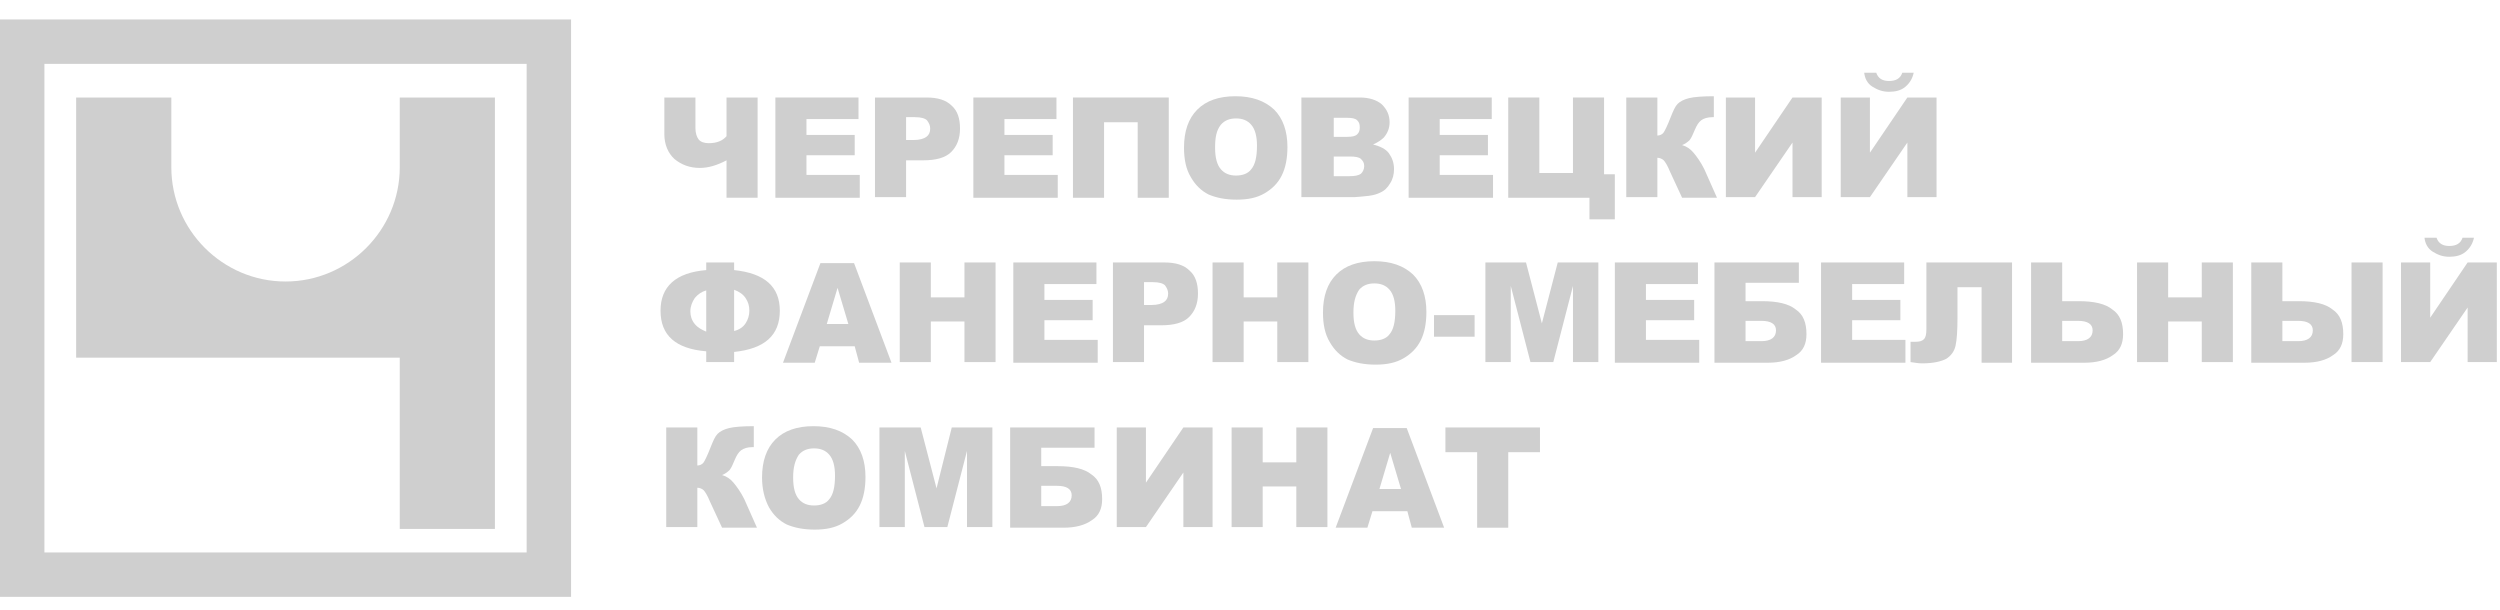 <svg width="164" height="40" viewBox="0 0 164 40" fill="none" xmlns="http://www.w3.org/2000/svg">
<g clip-path="url(#clip0_1195_8676)">
<path d="M32.467 6.396V34.7H26.224V23.462H4.995V6.396H11.239V10.975C11.239 15.095 14.61 18.467 18.731 18.467C22.852 18.467 26.224 15.095 26.224 10.975V6.396H32.467Z" fill="#CFCFCF"/>
<path d="M0 1.276V39.154H37.462V1.276H0ZM34.548 36.241H2.914V4.19H34.548V36.241Z" fill="#CFCFCF"/>
<path d="M49.699 12.973H47.66V10.517C47.035 10.85 46.453 11.016 45.911 11.016C45.245 11.016 44.704 10.808 44.247 10.433C43.83 10.059 43.581 9.476 43.581 8.81V6.396H45.62V8.394C45.62 8.727 45.703 8.977 45.828 9.143C45.953 9.31 46.203 9.393 46.494 9.393C47.035 9.393 47.41 9.226 47.66 8.935V6.396H49.699V12.973Z" fill="#CFCFCF"/>
<path d="M50.906 6.396H56.318V7.811H52.904V8.852H56.068V10.184H52.904V11.474H56.401V12.973H50.865V6.396H50.906Z" fill="#CFCFCF"/>
<path d="M57.399 6.396H60.771C61.52 6.396 62.061 6.562 62.436 6.937C62.811 7.27 62.977 7.769 62.977 8.435C62.977 9.101 62.769 9.601 62.394 9.976C62.02 10.35 61.395 10.517 60.563 10.517H59.439V12.931H57.399V6.396ZM59.439 9.185H59.938C60.313 9.185 60.605 9.101 60.771 8.977C60.938 8.852 61.021 8.685 61.021 8.435C61.021 8.227 60.938 8.061 60.813 7.894C60.688 7.769 60.438 7.686 60.022 7.686H59.439V9.185Z" fill="#CFCFCF"/>
<path d="M63.893 6.396H69.304V7.811H65.891V8.852H69.055V10.184H65.891V11.474H69.388V12.973H63.852V6.396H63.893Z" fill="#CFCFCF"/>
<path d="M76.671 12.973H74.632V8.019H72.426V12.973H70.386V6.396H76.671V12.973Z" fill="#CFCFCF"/>
<path d="M77.671 9.684C77.671 8.602 77.962 7.769 78.545 7.187C79.128 6.604 79.96 6.313 81.043 6.313C82.125 6.313 82.957 6.604 83.582 7.187C84.164 7.769 84.456 8.602 84.456 9.643C84.456 10.392 84.331 11.016 84.081 11.516C83.831 12.015 83.457 12.39 82.957 12.681C82.458 12.973 81.875 13.097 81.126 13.097C80.376 13.097 79.794 12.973 79.294 12.764C78.795 12.515 78.42 12.14 78.129 11.64C77.796 11.099 77.671 10.433 77.671 9.684ZM79.71 9.684C79.71 10.35 79.835 10.808 80.085 11.099C80.335 11.391 80.668 11.516 81.084 11.516C81.5 11.516 81.875 11.391 82.083 11.099C82.333 10.808 82.458 10.309 82.458 9.559C82.458 8.935 82.333 8.477 82.083 8.186C81.833 7.894 81.5 7.769 81.084 7.769C80.668 7.769 80.335 7.894 80.085 8.186C79.794 8.56 79.71 9.018 79.71 9.684Z" fill="#CFCFCF"/>
<path d="M85.413 6.396H89.201C89.825 6.396 90.324 6.562 90.657 6.854C90.99 7.187 91.157 7.561 91.157 8.019C91.157 8.394 91.032 8.727 90.782 9.018C90.616 9.185 90.366 9.351 90.075 9.476C90.532 9.601 90.907 9.767 91.115 10.059C91.323 10.35 91.448 10.683 91.448 11.099C91.448 11.432 91.365 11.765 91.198 12.015C91.032 12.306 90.824 12.515 90.532 12.639C90.366 12.723 90.116 12.806 89.783 12.848C89.325 12.889 89.034 12.931 88.868 12.931H85.371V6.396H85.413ZM87.494 8.977H88.368C88.701 8.977 88.909 8.935 89.034 8.81C89.159 8.685 89.201 8.56 89.201 8.352C89.201 8.144 89.159 8.019 89.034 7.894C88.909 7.769 88.701 7.728 88.368 7.728H87.494V8.977ZM87.494 11.557H88.534C88.868 11.557 89.117 11.516 89.284 11.391C89.409 11.266 89.492 11.099 89.492 10.891C89.492 10.683 89.409 10.558 89.284 10.433C89.159 10.309 88.909 10.267 88.534 10.267H87.494V11.557Z" fill="#CFCFCF"/>
<path d="M92.447 6.396H97.859V7.811H94.445V8.852H97.609V10.184H94.445V11.474H97.942V12.973H92.406V6.396H92.447Z" fill="#CFCFCF"/>
<path d="M105.892 14.388H104.268V12.973H98.94V6.396H100.98V11.349H103.186V6.396H105.226V11.432H105.933V14.388H105.892Z" fill="#CFCFCF"/>
<path d="M112.635 12.973H110.346L109.555 11.266C109.389 10.85 109.222 10.6 109.139 10.517C109.056 10.433 108.889 10.35 108.723 10.35V12.931H106.683V6.396H108.723V8.893C108.889 8.893 109.056 8.81 109.139 8.685C109.222 8.56 109.389 8.227 109.597 7.686C109.763 7.27 109.888 6.979 110.055 6.812C110.221 6.646 110.471 6.521 110.804 6.438C111.137 6.354 111.72 6.313 112.427 6.313V7.686H112.344C112.011 7.686 111.761 7.769 111.595 7.894C111.428 8.019 111.303 8.227 111.179 8.519C111.054 8.81 110.97 9.018 110.846 9.185C110.721 9.31 110.554 9.434 110.346 9.518C110.637 9.601 110.887 9.767 111.095 10.017C111.303 10.267 111.553 10.6 111.803 11.099L112.635 12.973Z" fill="#CFCFCF"/>
<path d="M119.503 6.396V12.931H117.588V9.351L115.132 12.931H113.218V6.396H115.132V10.017L117.588 6.396H119.503Z" fill="#CFCFCF"/>
<path d="M127.037 6.396V12.931H125.123V9.351L122.667 12.931H120.752V6.396H122.667V10.017L125.123 6.396H127.037ZM125.539 4.773C125.456 5.147 125.289 5.439 124.998 5.688C124.706 5.938 124.332 6.021 123.915 6.021C123.499 6.021 123.166 5.896 122.833 5.688C122.5 5.48 122.334 5.147 122.292 4.773H123.083C123.208 5.147 123.499 5.314 123.915 5.314C124.373 5.314 124.665 5.147 124.79 4.773H125.539Z" fill="#CFCFCF"/>
<path d="M48.159 17.718C50.157 17.926 51.156 18.8 51.156 20.382C51.156 22.005 50.157 22.879 48.159 23.087V23.753H46.328V23.046C44.33 22.879 43.331 22.005 43.331 20.382C43.331 18.8 44.33 17.884 46.328 17.718V17.218H48.159V17.718ZM46.328 21.755V19.05C46.036 19.133 45.786 19.299 45.578 19.549C45.412 19.799 45.287 20.09 45.287 20.423C45.287 20.715 45.37 21.006 45.578 21.256C45.786 21.506 46.036 21.63 46.328 21.755ZM48.159 21.714C48.492 21.63 48.742 21.464 48.908 21.214C49.075 20.965 49.158 20.673 49.158 20.382C49.158 20.049 49.075 19.799 48.908 19.549C48.742 19.299 48.492 19.133 48.159 19.008V21.714Z" fill="#CFCFCF"/>
<path d="M56.068 22.713H53.779L53.446 23.795H51.364L53.82 17.26H56.026L58.482 23.795H56.359L56.068 22.713ZM55.652 21.256L54.944 18.883L54.236 21.256H55.652Z" fill="#CFCFCF"/>
<path d="M59.023 17.218H61.063V19.508H63.269V17.218H65.309V23.753H63.269V21.089H61.063V23.753H59.023V17.218Z" fill="#CFCFCF"/>
<path d="M66.515 17.218H71.926V18.634H68.513V19.674H71.677V21.006H68.513V22.296H72.01V23.795H66.474V17.218H66.515Z" fill="#CFCFCF"/>
<path d="M73.009 17.218H76.38C77.13 17.218 77.671 17.385 78.045 17.759C78.42 18.092 78.587 18.592 78.587 19.258C78.587 19.924 78.378 20.423 78.004 20.798C77.629 21.173 77.005 21.339 76.172 21.339H75.048V23.753H73.009V17.218ZM75.048 20.007H75.548C75.922 20.007 76.214 19.924 76.38 19.799C76.547 19.674 76.63 19.508 76.63 19.258C76.63 19.05 76.547 18.883 76.422 18.717C76.297 18.592 76.047 18.509 75.631 18.509H75.048V20.007Z" fill="#CFCFCF"/>
<path d="M79.543 17.218H81.583V19.508H83.789V17.218H85.829V23.753H83.789V21.089H81.583V23.753H79.543V17.218Z" fill="#CFCFCF"/>
<path d="M86.787 20.507C86.787 19.424 87.078 18.592 87.661 18.009C88.243 17.426 89.076 17.135 90.158 17.135C91.24 17.135 92.073 17.426 92.697 18.009C93.28 18.592 93.571 19.424 93.571 20.465C93.571 21.214 93.447 21.839 93.197 22.338C92.947 22.837 92.572 23.212 92.073 23.503C91.573 23.795 90.991 23.92 90.241 23.92C89.492 23.92 88.909 23.795 88.41 23.587C87.91 23.337 87.536 22.962 87.245 22.463C86.912 21.922 86.787 21.256 86.787 20.507ZM88.785 20.507C88.785 21.173 88.909 21.63 89.159 21.922C89.409 22.213 89.742 22.338 90.158 22.338C90.574 22.338 90.949 22.213 91.157 21.922C91.407 21.63 91.532 21.131 91.532 20.382C91.532 19.757 91.407 19.299 91.157 19.008C90.907 18.717 90.574 18.592 90.158 18.592C89.742 18.592 89.409 18.717 89.159 19.008C88.909 19.383 88.785 19.841 88.785 20.507Z" fill="#CFCFCF"/>
<path d="M94.07 20.673H96.734V22.088H94.07V20.673Z" fill="#CFCFCF"/>
<path d="M97.442 17.218H100.106L101.147 21.214L102.188 17.218H104.852V23.753H103.187V18.758L101.896 23.753H100.398L99.107 18.758V23.753H97.442V17.218Z" fill="#CFCFCF"/>
<path d="M105.975 17.218H111.386V18.634H107.973V19.674H111.137V21.006H107.973V22.296H111.47V23.795H105.934V17.218H105.975Z" fill="#CFCFCF"/>
<path d="M114.508 19.757H115.591C116.59 19.757 117.339 19.924 117.797 20.299C118.296 20.631 118.504 21.173 118.504 21.922C118.504 22.546 118.296 23.004 117.838 23.295C117.38 23.628 116.756 23.795 115.965 23.795H112.469V17.218H118.005V18.55H114.508V19.757ZM114.508 22.38H115.549C116.173 22.38 116.506 22.13 116.506 21.672C116.506 21.256 116.173 21.048 115.549 21.048H114.508V22.38Z" fill="#CFCFCF"/>
<path d="M119.503 17.218H124.914V18.634H121.501V19.674H124.664V21.006H121.501V22.296H124.997V23.795H119.461V17.218H119.503Z" fill="#CFCFCF"/>
<path d="M132.032 23.795H129.992V18.842H128.411V20.84C128.411 21.672 128.369 22.296 128.286 22.671C128.203 23.046 127.995 23.337 127.662 23.545C127.329 23.712 126.829 23.837 126.08 23.837C125.872 23.837 125.622 23.795 125.331 23.753V22.421H125.622C125.913 22.421 126.08 22.38 126.205 22.255C126.33 22.13 126.371 21.922 126.371 21.589V17.218H131.99V23.795H132.032Z" fill="#CFCFCF"/>
<path d="M135.279 19.757H136.361C137.36 19.757 138.109 19.924 138.567 20.299C139.067 20.631 139.275 21.173 139.275 21.922C139.275 22.546 139.067 23.004 138.609 23.295C138.151 23.628 137.527 23.795 136.736 23.795H133.239V17.218H135.279V19.757ZM135.279 22.38H136.319C136.944 22.38 137.277 22.13 137.277 21.672C137.277 21.256 136.944 21.048 136.319 21.048H135.279V22.38Z" fill="#CFCFCF"/>
<path d="M140.19 17.218H142.23V19.508H144.436V17.218H146.476V23.753H144.436V21.089H142.23V23.753H140.19V17.218Z" fill="#CFCFCF"/>
<path d="M149.723 19.757H150.805C151.804 19.757 152.553 19.924 153.011 20.299C153.511 20.631 153.719 21.173 153.719 21.922C153.719 22.546 153.511 23.004 153.053 23.295C152.595 23.628 151.97 23.795 151.18 23.795H147.683V17.218H149.723V19.757ZM149.723 22.38H150.763C151.388 22.38 151.721 22.13 151.721 21.672C151.721 21.256 151.388 21.048 150.763 21.048H149.723V22.38ZM154.26 17.218H156.299V23.753H154.26V17.218Z" fill="#CFCFCF"/>
<path d="M163.791 17.218V23.753H161.876V20.174L159.421 23.753H157.506V17.218H159.421V20.84L161.876 17.218H163.791ZM162.293 15.595C162.209 15.97 162.043 16.261 161.752 16.511C161.46 16.76 161.086 16.844 160.669 16.844C160.253 16.844 159.92 16.719 159.587 16.511C159.254 16.302 159.088 15.97 159.046 15.595H159.837C159.962 15.97 160.253 16.136 160.669 16.136C161.127 16.136 161.419 15.97 161.543 15.595H162.293Z" fill="#CFCFCF"/>
<path d="M49.657 34.617H47.368L46.577 32.911C46.411 32.495 46.244 32.245 46.161 32.161C46.078 32.078 45.911 31.995 45.745 31.995V34.576H43.705V28.041H45.745V30.538C45.911 30.538 46.078 30.455 46.161 30.33C46.244 30.205 46.411 29.872 46.619 29.331C46.785 28.915 46.91 28.623 47.077 28.457C47.243 28.29 47.493 28.166 47.826 28.082C48.159 27.999 48.742 27.957 49.449 27.957V29.331H49.366C49.033 29.331 48.783 29.414 48.617 29.539C48.45 29.664 48.325 29.872 48.2 30.163C48.076 30.455 47.992 30.663 47.867 30.829C47.743 30.954 47.576 31.079 47.368 31.163C47.659 31.246 47.909 31.412 48.117 31.662C48.325 31.912 48.575 32.245 48.825 32.744L49.657 34.617Z" fill="#CFCFCF"/>
<path d="M49.99 31.329C49.99 30.247 50.282 29.414 50.864 28.831C51.447 28.249 52.28 27.957 53.362 27.957C54.444 27.957 55.276 28.249 55.901 28.831C56.484 29.414 56.775 30.247 56.775 31.287C56.775 32.037 56.65 32.661 56.4 33.16C56.151 33.66 55.776 34.035 55.276 34.326C54.777 34.617 54.194 34.742 53.445 34.742C52.696 34.742 52.113 34.617 51.614 34.409C51.114 34.159 50.739 33.785 50.448 33.285C50.157 32.744 49.99 32.078 49.99 31.329ZM52.03 31.329C52.03 31.995 52.155 32.453 52.404 32.744C52.654 33.036 52.987 33.16 53.403 33.16C53.82 33.16 54.194 33.036 54.402 32.744C54.652 32.453 54.777 31.953 54.777 31.204C54.777 30.58 54.652 30.122 54.402 29.831C54.153 29.539 53.82 29.414 53.403 29.414C52.987 29.414 52.654 29.539 52.404 29.831C52.155 30.205 52.03 30.663 52.03 31.329Z" fill="#CFCFCF"/>
<path d="M57.733 28.041H60.397L61.437 32.036L62.436 28.041H65.1V34.576H63.435V29.581L62.145 34.576H60.646L59.356 29.581V34.576H57.691V28.041H57.733Z" fill="#CFCFCF"/>
<path d="M68.305 30.58H69.388C70.386 30.58 71.136 30.746 71.594 31.121C72.093 31.454 72.301 31.995 72.301 32.744C72.301 33.368 72.093 33.826 71.635 34.118C71.177 34.451 70.553 34.617 69.762 34.617H66.266V28.041H71.802V29.372H68.305V30.58ZM68.305 33.202H69.346C69.97 33.202 70.303 32.952 70.303 32.494C70.303 32.078 69.97 31.87 69.346 31.87H68.305V33.202Z" fill="#CFCFCF"/>
<path d="M79.544 28.041V34.576H77.629V30.996L75.174 34.576H73.259V28.041H75.174V31.662L77.629 28.041H79.544Z" fill="#CFCFCF"/>
<path d="M80.793 28.041H82.832V30.33H85.038V28.041H87.078V34.576H85.038V31.912H82.832V34.576H80.793V28.041Z" fill="#CFCFCF"/>
<path d="M92.322 33.535H90.033L89.7 34.617H87.619L90.075 28.082H92.281L94.736 34.617H92.614L92.322 33.535ZM91.906 32.078L91.198 29.706L90.491 32.078H91.906Z" fill="#CFCFCF"/>
<path d="M94.861 28.041H101.022V29.664H98.941V34.617H96.901V29.664H94.82V28.041H94.861Z" fill="#CFCFCF"/>
</g>
<defs>
<clipPath id="clip0_1195_8676">
<rect width="164" height="38.294" fill="white" transform="translate(0 0.985)"/>
</clipPath>
</defs>
</svg>
